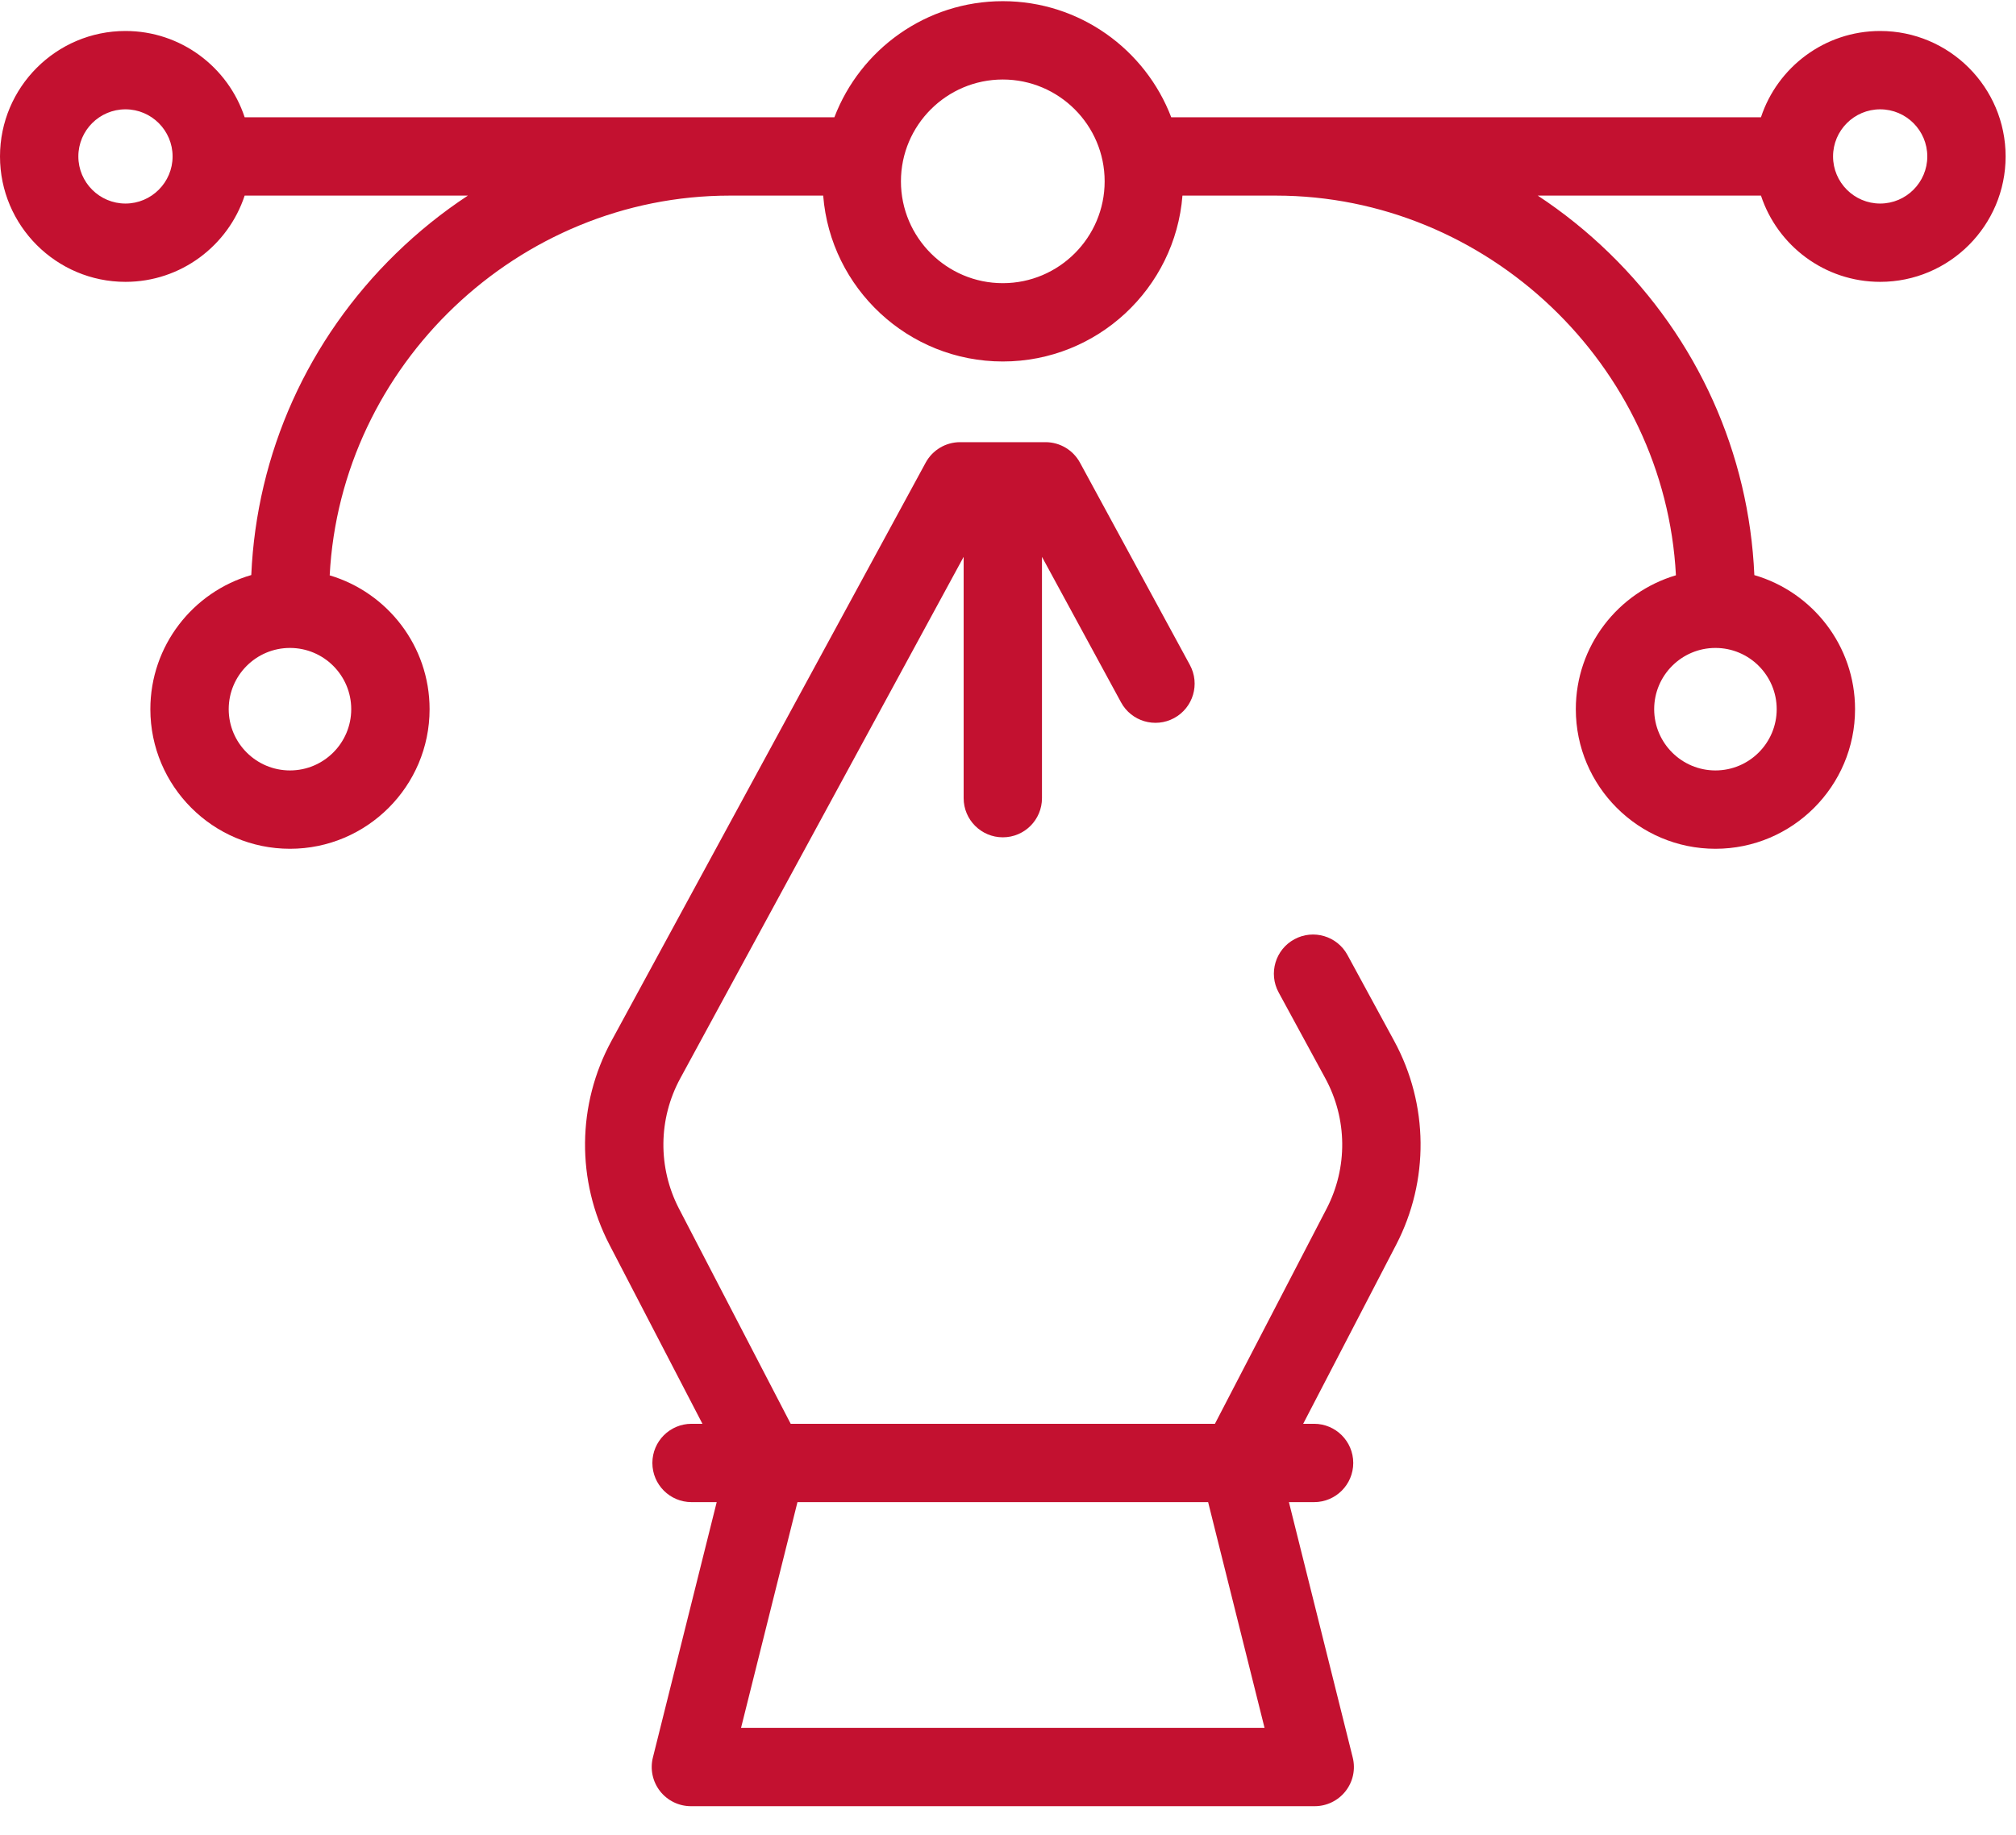 <svg xmlns="http://www.w3.org/2000/svg" width="67" height="61" viewBox="0 0 67 61" fill="none"><path d="M62.486 1.03C60.641 1.03 59.072 2.234 58.524 3.898H38.925C38.064 1.644 35.88 0.039 33.327 0.039C30.775 0.039 28.591 1.644 27.73 3.898H8.131C7.583 2.234 6.014 1.03 4.17 1.03C1.871 1.03 0 2.9 0 5.2C0 7.499 1.871 9.369 4.17 9.369C6.014 9.369 7.583 8.165 8.131 6.502H15.55C14.702 7.059 13.902 7.702 13.159 8.426C10.23 11.28 8.528 15.068 8.351 19.115C6.416 19.674 4.997 21.461 4.997 23.574C4.997 26.132 7.079 28.214 9.637 28.214C12.195 28.214 14.277 26.132 14.277 23.574C14.277 21.474 12.874 19.695 10.957 19.125C11.321 12.136 17.221 6.502 24.254 6.502H27.358C27.6 9.583 30.185 12.016 33.328 12.016C36.47 12.016 39.055 9.583 39.298 6.502H42.401C49.427 6.502 55.333 12.137 55.698 19.123C53.777 19.691 52.371 21.471 52.371 23.574C52.371 26.132 54.453 28.214 57.011 28.214C59.569 28.214 61.651 26.132 61.651 23.574C61.651 21.464 60.236 19.679 58.304 19.117C58.127 15.063 56.42 11.269 53.483 8.413C52.744 7.695 51.948 7.056 51.105 6.501H58.524C59.072 8.165 60.641 9.369 62.486 9.369C64.785 9.369 66.655 7.499 66.655 5.2C66.655 2.9 64.785 1.03 62.486 1.03ZM4.17 6.766C3.306 6.766 2.604 6.063 2.604 5.2C2.604 4.336 3.306 3.634 4.17 3.634C5.033 3.634 5.736 4.336 5.736 5.2C5.736 6.063 5.033 6.766 4.17 6.766ZM11.673 23.574C11.673 24.697 10.76 25.61 9.637 25.61C8.514 25.61 7.601 24.697 7.601 23.574C7.601 22.451 8.514 21.538 9.637 21.538C10.76 21.538 11.673 22.451 11.673 23.574ZM33.327 9.413C31.461 9.413 29.942 7.894 29.942 6.028C29.942 4.161 31.461 2.643 33.327 2.643C35.194 2.643 36.712 4.161 36.712 6.028C36.712 7.894 35.194 9.413 33.327 9.413ZM59.047 23.574C59.047 24.697 58.134 25.61 57.011 25.61C55.888 25.61 54.975 24.697 54.975 23.574C54.975 22.451 55.888 21.538 57.011 21.538C58.134 21.538 59.047 22.451 59.047 23.574ZM62.486 6.766C61.622 6.766 60.92 6.063 60.92 5.2C60.92 4.336 61.622 3.634 62.486 3.634C63.349 3.634 64.052 4.336 64.052 5.2C64.052 6.063 63.349 6.766 62.486 6.766Z" fill="#C31130"></path><path d="M44.782 31.745C44.439 31.113 43.649 30.879 43.017 31.222C42.385 31.565 42.151 32.356 42.494 32.988L44.047 35.846C44.78 37.196 44.795 38.815 44.088 40.178L40.377 47.328H26.278L22.567 40.179C21.86 38.815 21.875 37.196 22.608 35.846L32.026 18.51V26.532C32.026 27.25 32.609 27.833 33.328 27.833C34.047 27.833 34.629 27.25 34.629 26.532V18.51L37.257 23.347C37.6 23.979 38.39 24.212 39.022 23.869C39.654 23.526 39.888 22.735 39.545 22.104L35.892 15.379C35.664 14.96 35.225 14.698 34.748 14.698H31.907C31.43 14.698 30.991 14.96 30.764 15.379L20.32 34.603C19.174 36.714 19.15 39.246 20.256 41.378L23.345 47.328H22.983C22.264 47.328 21.681 47.911 21.681 48.63C21.681 49.349 22.264 49.932 22.983 49.932H23.819L21.698 58.422C21.601 58.81 21.689 59.222 21.935 59.538C22.182 59.854 22.561 60.039 22.961 60.039H43.694C44.094 60.039 44.473 59.854 44.72 59.538C44.967 59.222 45.054 58.811 44.957 58.422L42.836 49.932H43.672C44.391 49.932 44.974 49.349 44.974 48.63C44.974 47.911 44.391 47.328 43.672 47.328H43.31L46.399 41.378C47.505 39.246 47.481 36.714 46.335 34.603L44.782 31.745ZM42.026 57.435H24.628L26.503 49.932H40.151L42.026 57.435Z" fill="#C31130"></path></svg>